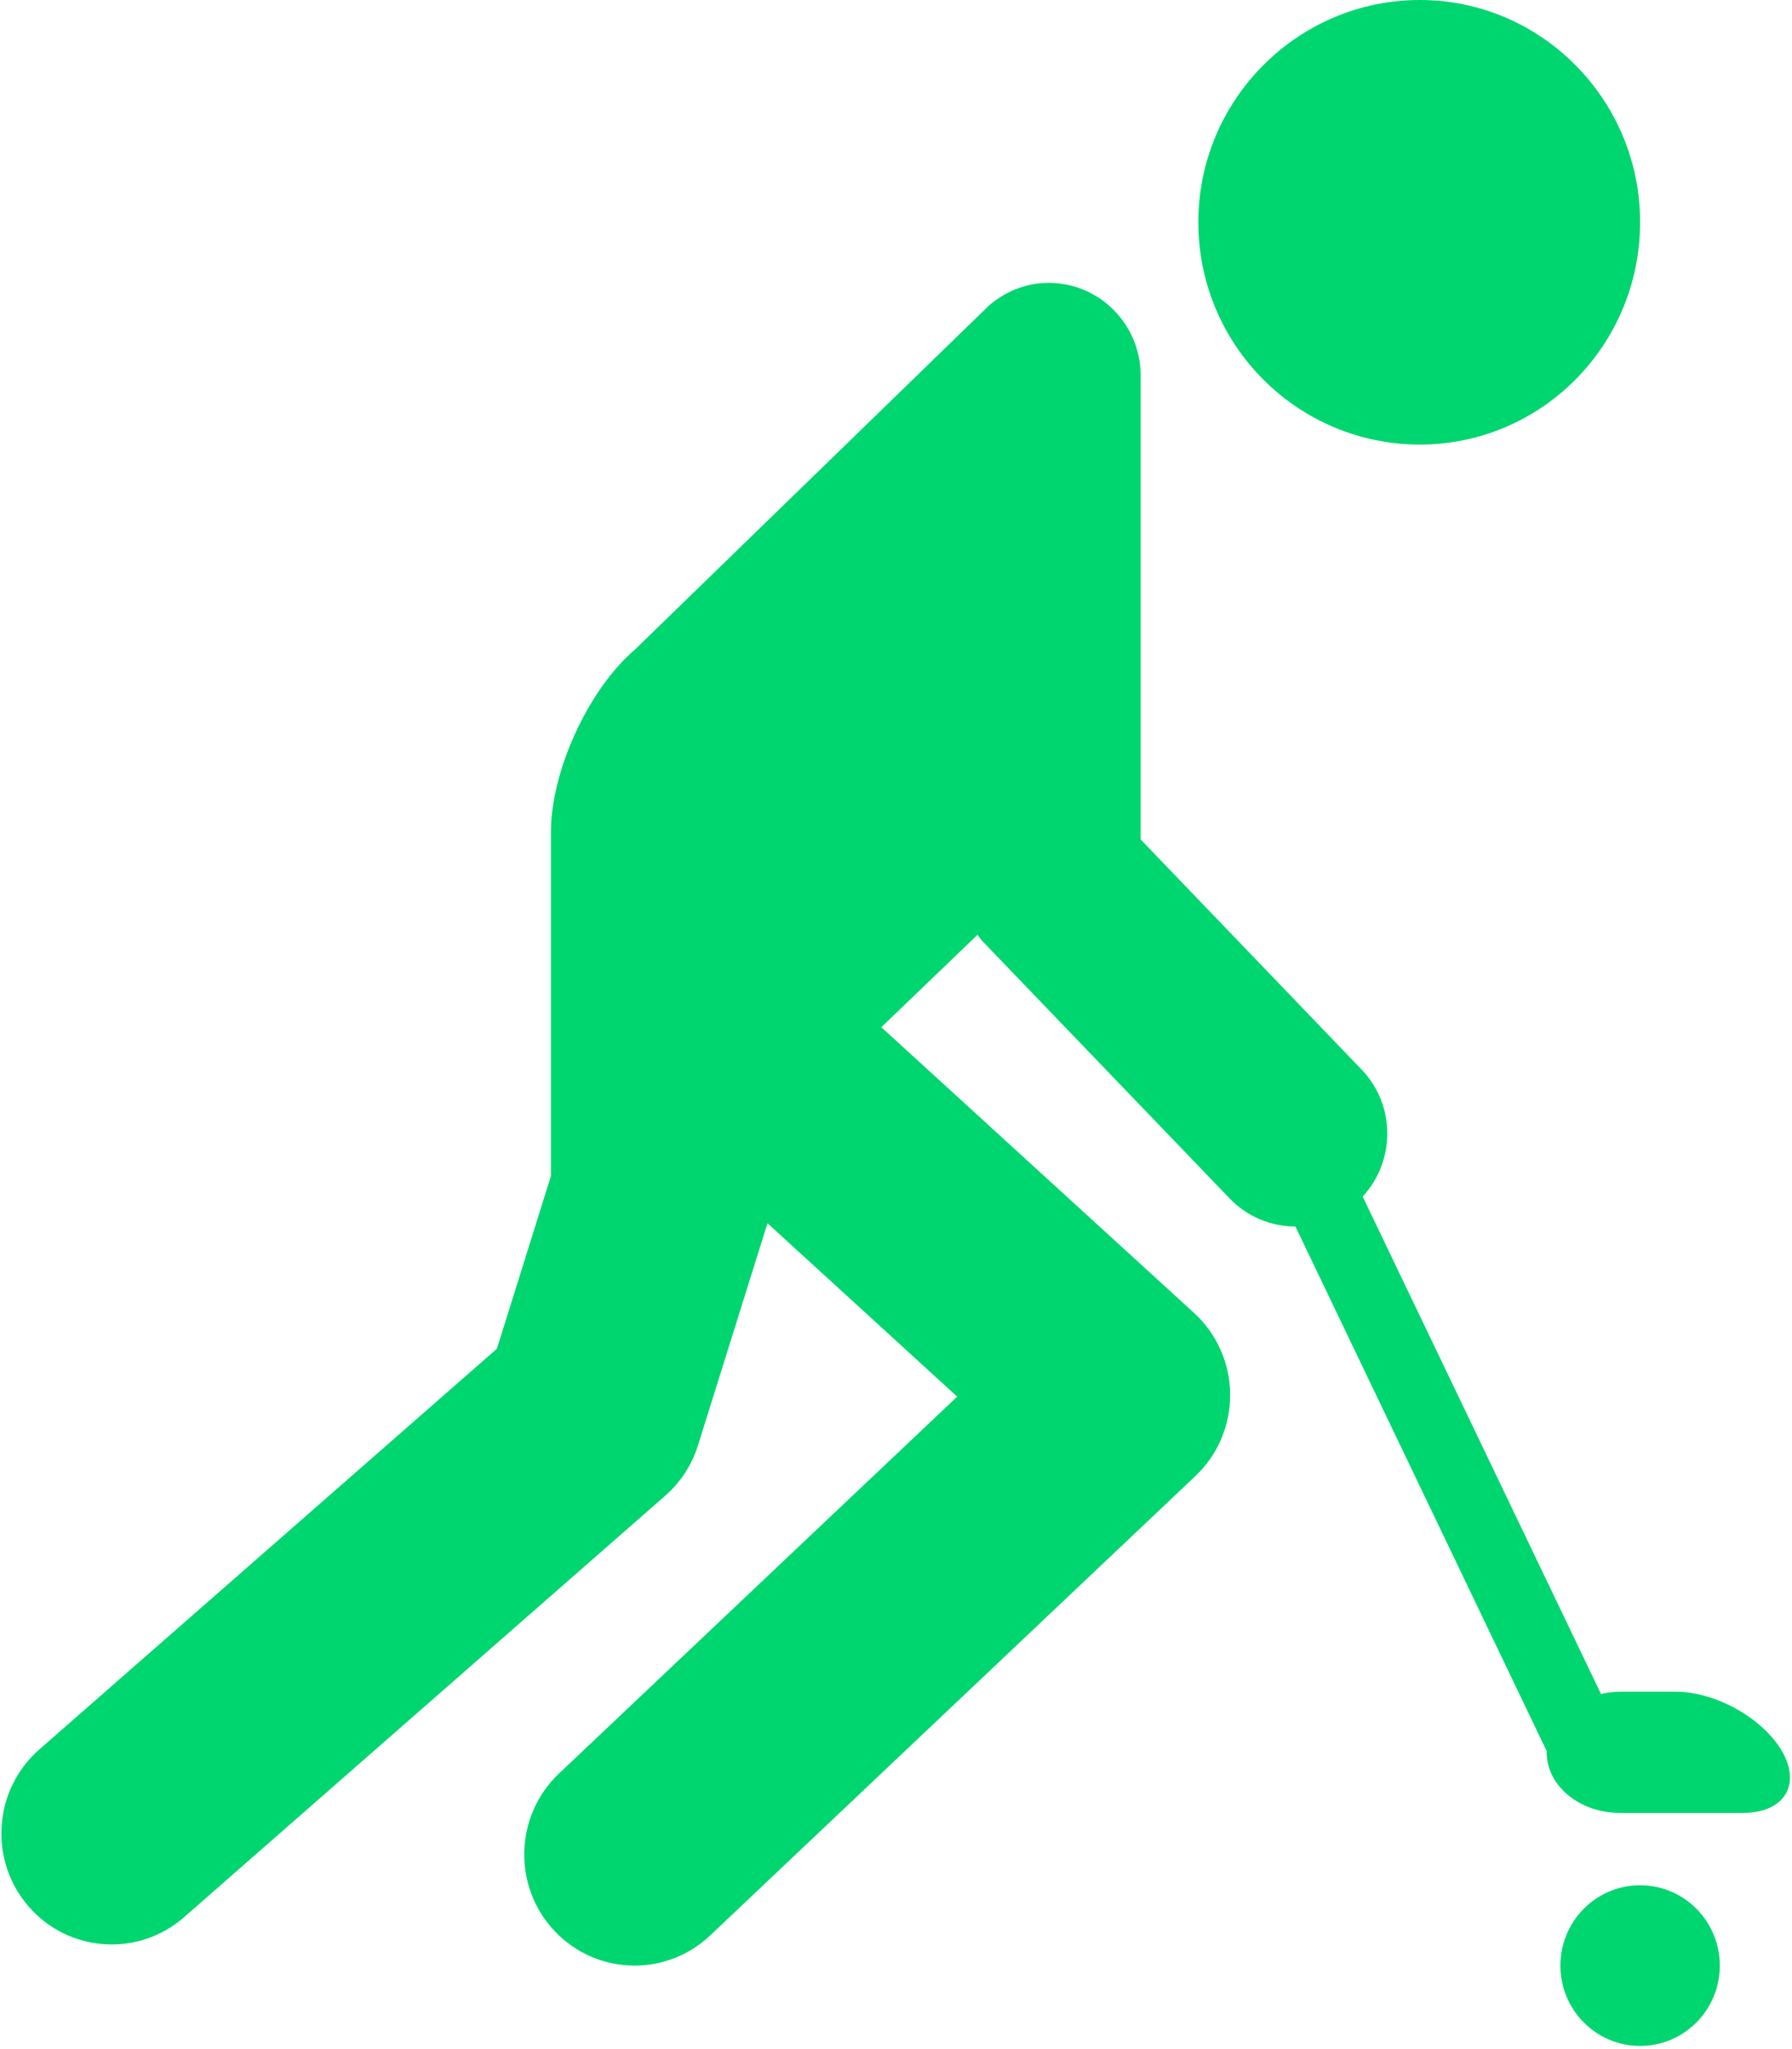 <?xml version="1.0" encoding="UTF-8" standalone="no"?>
<svg width="21px" height="24px" viewBox="0 0 21 24" version="1.1" xmlns="http://www.w3.org/2000/svg" xmlns:xlink="http://www.w3.org/1999/xlink">
    <!-- Generator: Sketch 3.6.1 (26313) - http://www.bohemiancoding.com/sketch -->
    <title>Field hockey@3x</title>
    <desc>Created with Sketch.</desc>
    <defs></defs>
    <g id="Page-1" stroke="none" stroke-width="1" fill="none" fill-rule="evenodd">
        <g id="assets-icon" transform="translate(-238, -167)" fill="#00D670">
            <g id="Field-hockey" transform="translate(248.5, 179) scale(-1, 1) translate(-248.5, -179) translate(238, 167)">
                <g id="Capa_1">
                    <g id="Group">
                        <path d="M4.361,0 C2.938,0 1.78,1.169 1.78,2.602 C1.78,4.045 2.939,5.207 4.361,5.207 C5.792,5.207 6.957,4.045 6.957,2.602 C6.957,1.169 5.792,0 4.361,0 L4.361,0 Z" id="Shape"></path>
                        <path d="M0.11,20.524 C-0.108,20.916 0.101,21.234 0.577,21.234 L2.014,21.234 C2.49,21.234 2.875,20.916 2.875,20.524 C2.875,20.519 2.874,20.515 2.874,20.511 L5.819,14.366 C6.1,14.365 6.381,14.255 6.592,14.035 L9.485,11.025 C9.507,11.001 9.525,10.974 9.545,10.949 L10.672,12.031 L7.008,15.377 C6.741,15.621 6.587,15.966 6.584,16.329 C6.581,16.692 6.729,17.041 6.992,17.289 L12.678,22.669 C12.928,22.905 13.246,23.022 13.563,23.022 C13.908,23.022 14.251,22.884 14.506,22.612 C14.995,22.088 14.969,21.264 14.449,20.772 L9.783,16.358 L12.006,14.327 L12.821,16.93 C12.892,17.158 13.026,17.363 13.206,17.52 L18.843,22.455 C19.382,22.927 20.199,22.869 20.667,22.327 C21.135,21.784 21.078,20.963 20.54,20.491 L15.177,15.797 L14.544,13.775 L14.544,9.747 C14.544,9.028 14.102,8.069 13.556,7.605 L9.413,3.581 C9.224,3.416 8.98,3.313 8.711,3.313 C8.116,3.313 7.633,3.799 7.633,4.398 L7.633,9.832 L5.044,12.527 C4.644,12.943 4.645,13.596 5.031,14.015 L2.238,19.841 C2.166,19.825 2.092,19.814 2.013,19.814 L1.367,19.814 C0.891,19.813 0.329,20.131 0.11,20.524 L0.11,20.524 Z" id="Shape"></path>
                        <ellipse id="Oval" cx="1.78" cy="23.022" rx="0.934" ry="0.941"></ellipse>
                    </g>
                </g>
            </g>
        </g>
    </g>
</svg>